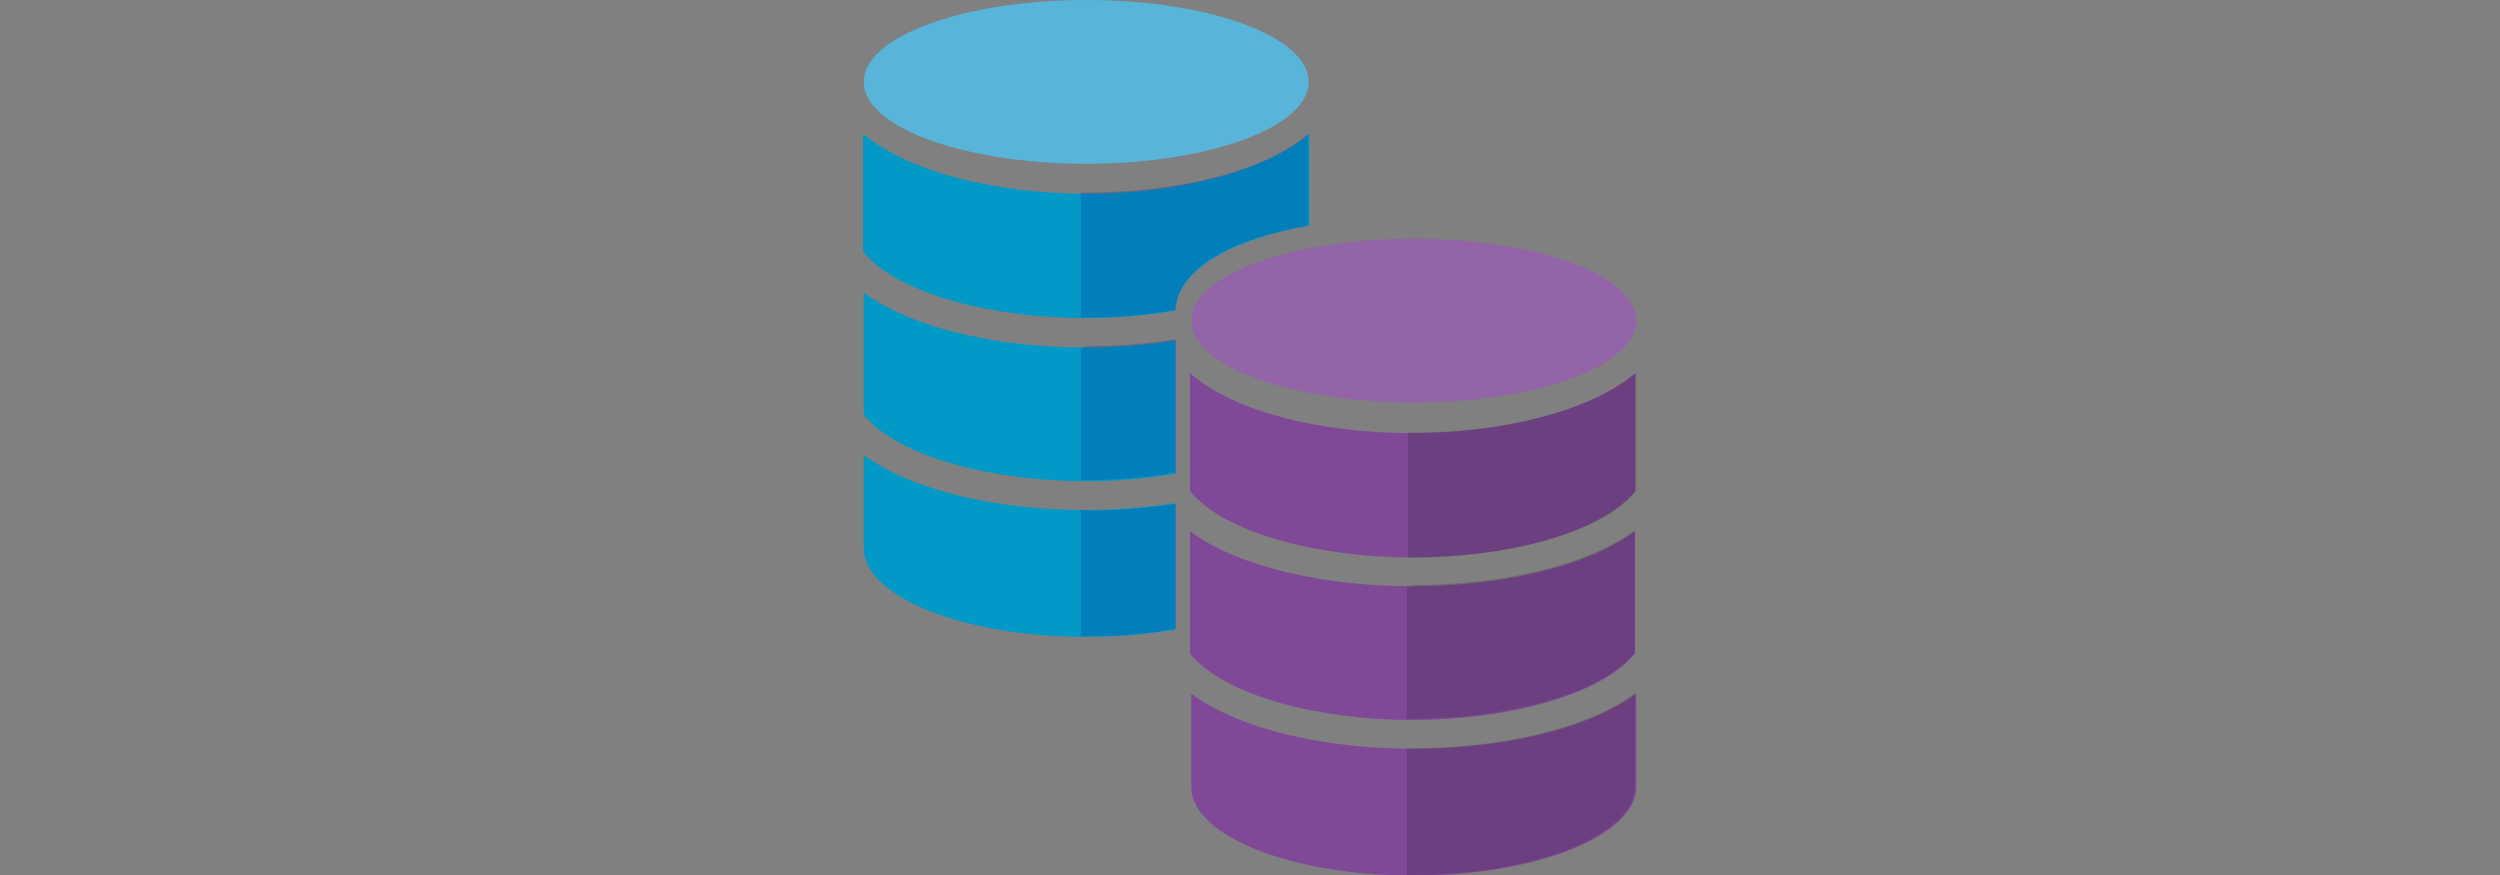 <?xml version="1.0" encoding="utf-8"?>
<!-- Generator: Adobe Illustrator 22.0.1, SVG Export Plug-In . SVG Version: 6.00 Build 0)  -->
<svg version="1.1" id="Layer_1" xmlns="http://www.w3.org/2000/svg" xmlns:xlink="http://www.w3.org/1999/xlink" x="0px" y="0px"
	 viewBox="0 0 400 140" style="enable-background:new 0 0 400 140;" xml:space="preserve">
<rect x="0" y="0" width="400" height="140" fill="#808080" stroke="none"/>
<style type="text/css">
	.st0{fill:#59B4D9;}
	.st1{fill:#0399C6;}
	.st2{fill:#804998;}
	.st3{opacity:0.15;fill:#FFFFFF;enable-background:new    ;}
	.st4{opacity:0.2;fill:#00188F;enable-background:new    ;}
	.st5{opacity:0.2;fill:#1E1E1E;enable-background:new    ;}
</style>
<g>
	<ellipse class="st0" cx="173.8" cy="13.1" rx="35.6" ry="13.1"/>
	<path class="st1" d="M188.1,80.5c-4.6,0.7-9.6,1.1-14.3,1.1c-13.5,0-27.4-2.8-35.6-8.8c0,6.7,0,13.1,0,14.9
		c0,7.8,15.9,14.2,35.6,14.2c5.1,0,9.9-0.4,14.3-1.2V80.5z"/>
	<path class="st1" d="M188.1,54.5c-4.6,0.7-9.6,1.1-14.3,1.1c-13.5,0-27.4-2.8-35.6-8.8c0,7.4,0,12.7,0,19.6
		c5.7,6.9,21.1,10.6,35.6,10.6c4.8,0,9.7-0.4,14.3-1.2V54.5z"/>
	<path class="st1" d="M209.5,36.1c0-11.3,0-14.7,0-14.7l0,0c-7.3,6.2-21.4,9.6-35.6,9.6c-14.2,0-28.5-3.4-35.8-9.6l0,0
		c0,0,0,4.1,0,18.9c5.7,6.9,21.1,10.6,35.6,10.6c4.8,0,9.7-0.4,14.3-1.2C188.6,42.7,197.7,38.2,209.5,36.1z"/>
	<path class="st2" d="M190.4,104.6c5.7,6.9,21.1,10.6,35.6,10.6s29.9-3.7,35.6-10.6c0-6.7,0-12,0-19.6c-8.1,6-22.3,8.8-35.6,8.8
		S198.5,91,190.4,85C190.4,92.6,190.4,97.7,190.4,104.6z"/>
	<path class="st2" d="M226.2,119.8c-13.5,0-27.4-2.8-35.6-8.8c0,6.7,0,13.1,0,14.9c0,7.8,15.9,14.2,35.6,14.2s35.6-6.4,35.6-14.2
		c0-1.4,0-7.8,0-14.9C253.6,117,239.4,119.8,226.2,119.8z"/>
	<ellipse class="st2" cx="226.2" cy="51.3" rx="35.6" ry="13.1"/>
	<ellipse class="st3" cx="226.2" cy="51.3" rx="35.6" ry="13.1"/>
	<path class="st2" d="M190.4,78.6c5.7,6.9,21.1,10.6,35.6,10.6s29.9-3.7,35.6-10.6c0-14.9,0-18.9,0-18.9l0,0
		c-7.3,6.2-21.4,9.6-35.6,9.6s-28.3-3.2-35.6-9.6l0,0C190.4,59.6,190.4,63.7,190.4,78.6z"/>
	<path class="st4" d="M172.9,81.6v20.2c0.4,0,0.7,0,0.9,0c5.1,0,9.9-0.4,14.3-1.2v-20c-4.6,0.7-9.6,1.1-14.3,1.1
		C173.6,81.6,173.2,81.6,172.9,81.6z"/>
	<path class="st4" d="M172.9,55.6v21.2c0.4,0,0.7,0,0.9,0c4.8,0,9.7-0.4,14.3-1.2V54.3c-4.6,0.7-9.6,1.1-14.3,1.1
		C173.6,55.6,173.2,55.6,172.9,55.6z"/>
	<path class="st4" d="M173.8,30.8c-0.4,0-0.7,0-0.9,0v20c0.4,0,0.7,0,0.9,0c4.8,0,9.7-0.4,14.3-1.2c0.4-7.1,9.6-11.5,21.2-13.5
		c0-11.3,0-14.7,0-14.7l0,0C202.3,27.6,187.9,30.8,173.8,30.8z"/>
	<path class="st5" d="M225.1,119.8V140c0.4,0,0.7,0,0.9,0c19.6,0,35.6-6.4,35.6-14.2c0-1.4,0-7.8,0-14.9c-8.1,6-22.3,8.8-35.6,8.8
		C225.8,119.8,225.4,119.8,225.1,119.8z"/>
	<path class="st5" d="M225.1,93.8V115c0.4,0,0.7,0,0.9,0c14.7,0,29.9-3.7,35.6-10.6c0-6.7,0-12,0-19.6c-8.1,6-22.3,8.8-35.6,8.8
		C225.8,93.8,225.4,93.8,225.1,93.8z"/>
	<path class="st5" d="M226.2,69.2c-0.4,0-0.7,0-0.9,0v20c0.4,0,0.7,0,0.9,0c14.7,0,29.9-3.7,35.6-10.6c0-14.9,0-18.9,0-18.9l0,0
		C254.5,65.8,240.3,69.2,226.2,69.2z"/>
</g>
</svg>
